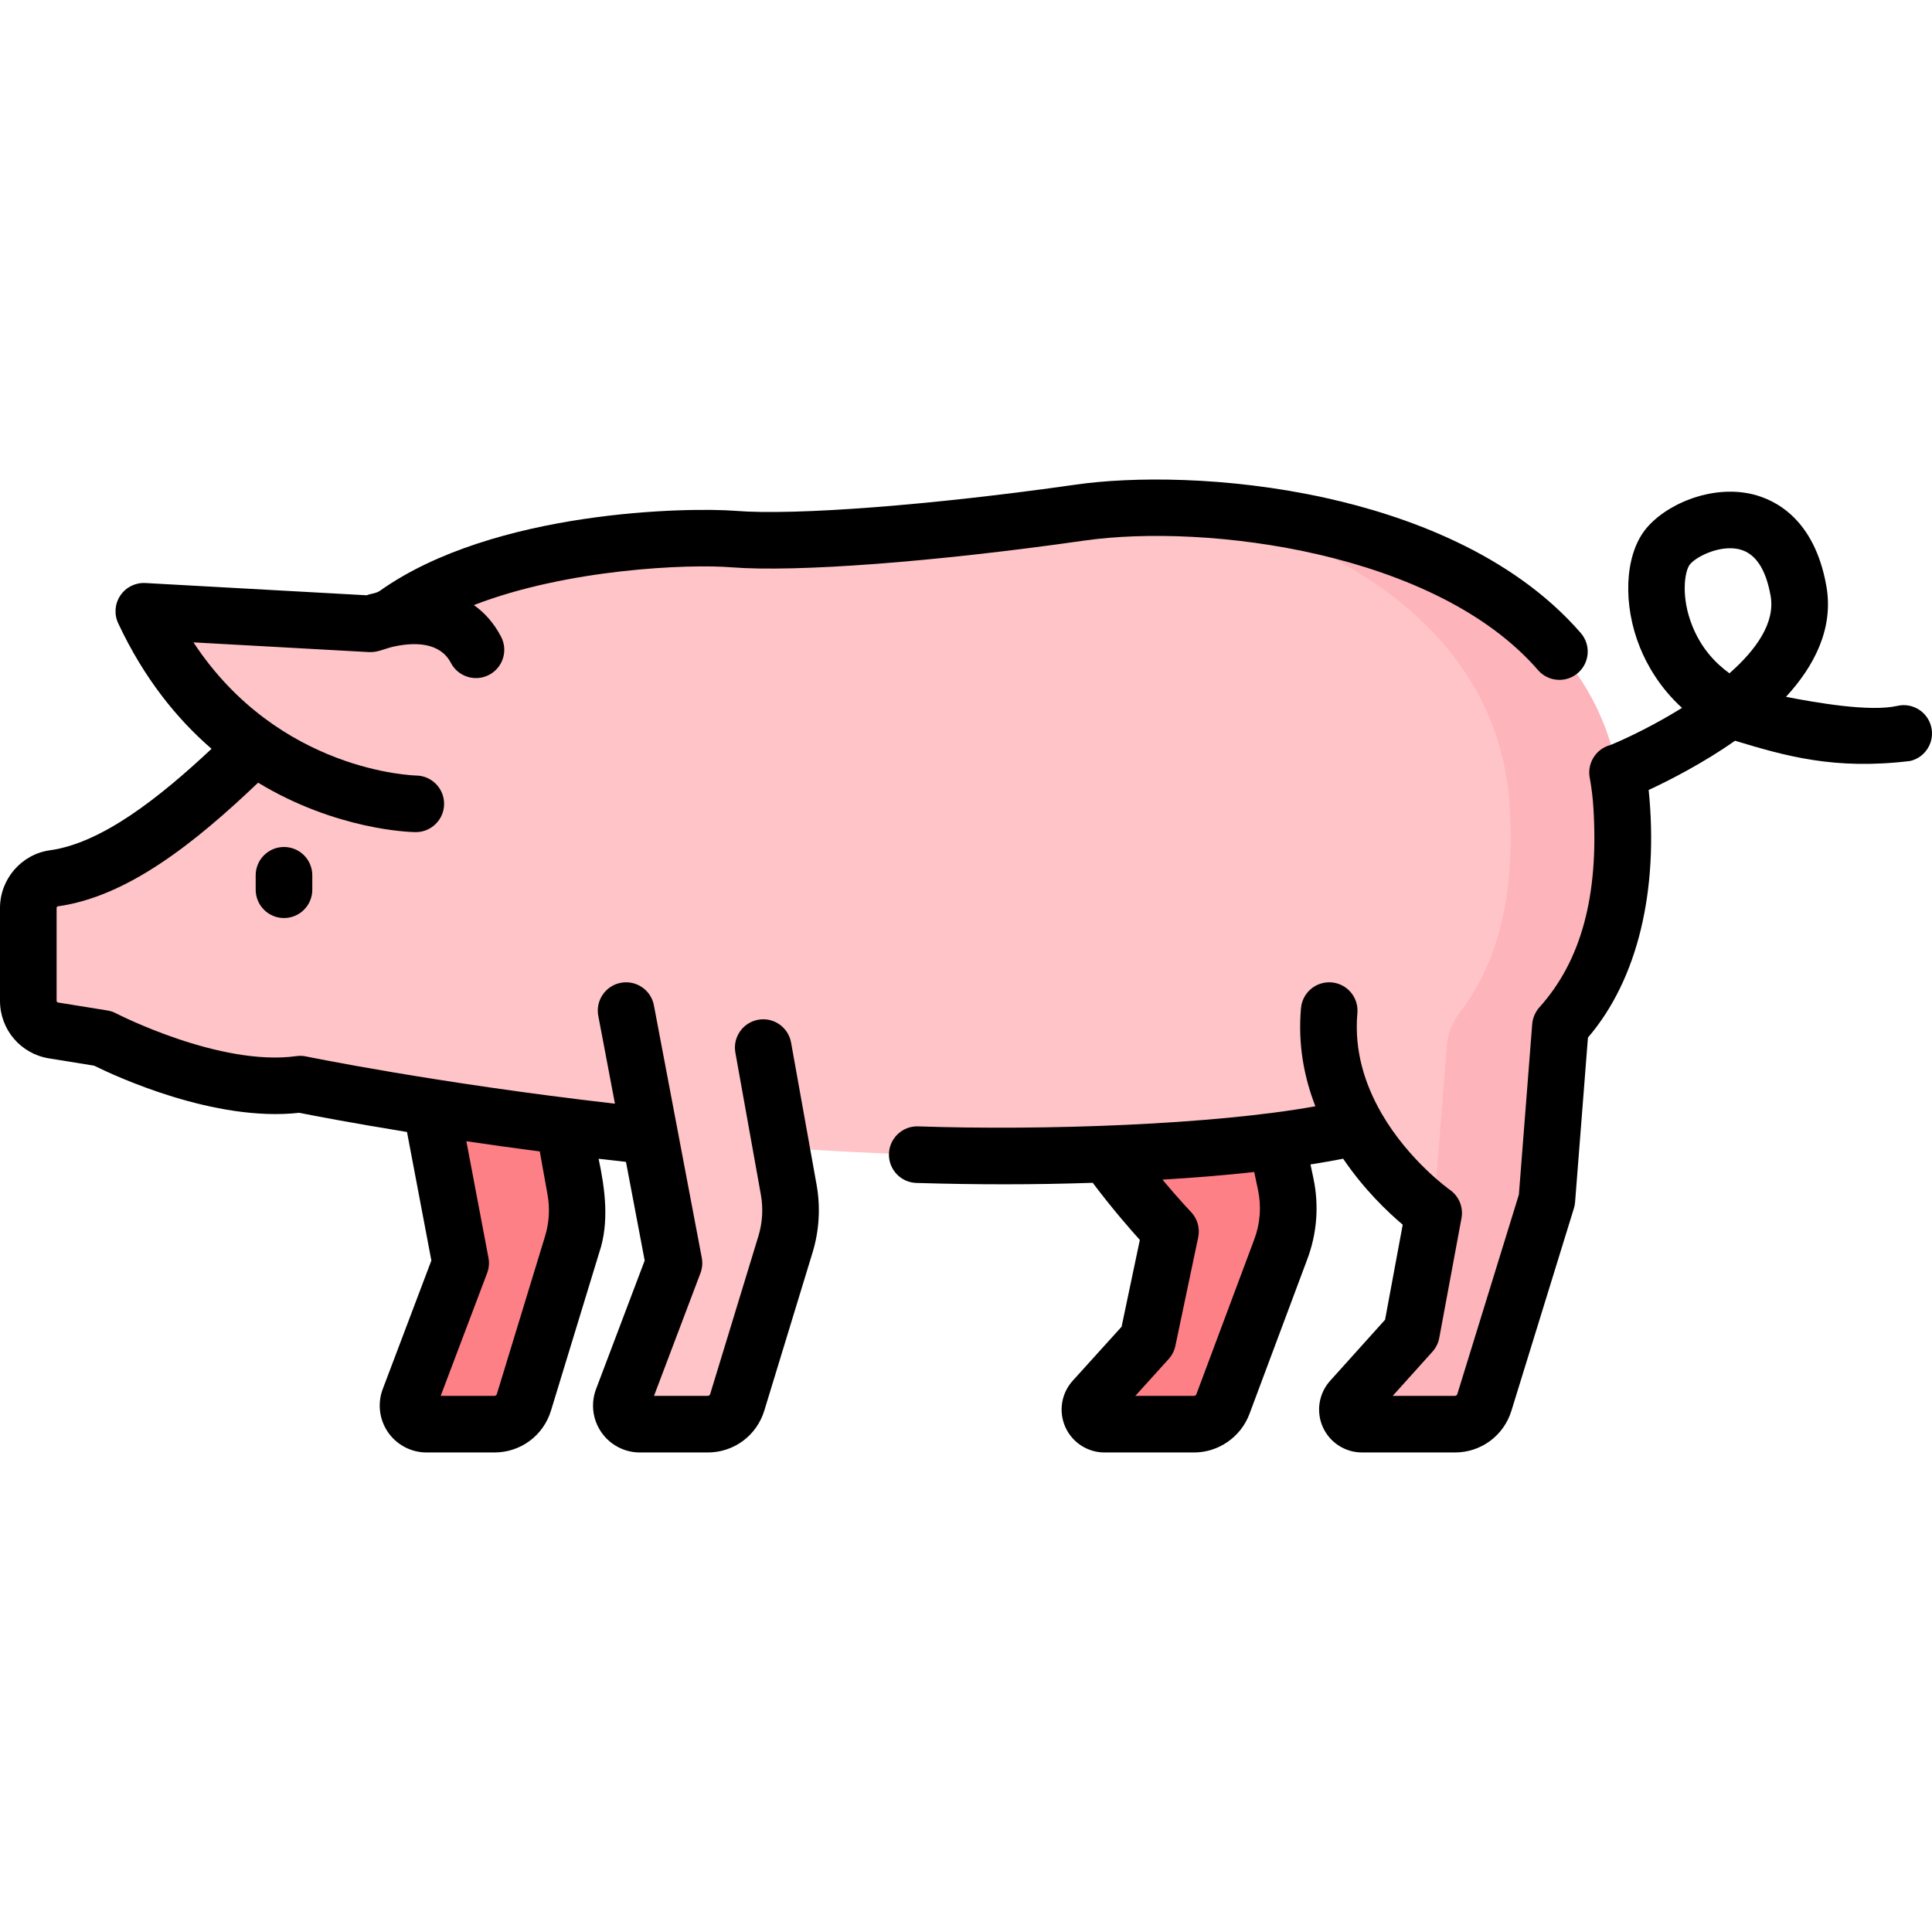 <svg id="Layer_1" enable-background="new 0 0 512.002 512.002" viewBox="0 0 512.002 512.002" xmlns="http://www.w3.org/2000/svg"><g><g><path d="m145.731 277.626 6.761 37.667c.864 4.816.57 9.768-.858 14.447l-12.785 41.881c-1.052 3.446-4.232 5.8-7.835 5.8h-17.966c-3.44 0-5.817-3.441-4.6-6.659l13.633-36.029-12.691-66.915z" fill="#fd8087"/><path d="m338.314 302.321 2.426 11.544c1.202 5.719.754 11.662-1.293 17.136l-15.369 41.109c-1.194 3.194-4.246 5.311-7.656 5.311h-23.716c-3.36 0-5.128-3.983-2.874-6.475l14.314-15.826 6.053-28.766s-30.516-31.774-32.639-53.537z" fill="#fd8087"/><path d="m429.756 213.659c-4.465-72.077-103.331-83.558-143.516-77.817-40.184 5.741-75.904 8.292-91.85 7.016s-63.147 1.276-89.299 19.773c-.592.419-1.191.861-1.794 1.315-3.008.603-5.033 1.382-5.033 1.382l-60.151-3.333c7.932 16.935 18.673 28.245 29.44 35.805-16.945 16.589-35.28 32.425-53.174 34.947-3.941.556-6.878 3.909-6.878 7.889v24.579c0 3.912 2.839 7.246 6.701 7.868l13.073 2.108s29.341 15.308 52.303 12.119c0 0 39.172 8.105 92.646 13.741l6.388 33.683-13.632 36.029c-1.217 3.217 1.16 6.659 4.6 6.659h17.966c3.603 0 6.783-2.354 7.835-5.8l12.785-41.881c1.428-4.679 1.723-9.632.858-14.447l-2.002-11.156c24.35 1.737 50.293 2.665 76.029 2.009 29.965-.763 55.527-2.9 76.526-7.447 8.258 14.313 20.358 22.768 20.358 22.768l-5.891 31.727-15.98 17.761c-2.244 2.494-.474 6.467 2.881 6.467h24.618c3.586 0 6.752-2.337 7.81-5.763l16.559-53.653 3.598-46.029c12.314-13.69 17.823-32.534 16.226-58.319z" fill="#ffc4c8"/><path d="m430.03 222.082c0 21.53-5.57 37.75-16.5 49.89l-3.6 46.03-16.56 53.66c-1.05 3.42-4.22 5.76-7.81 5.76h-24.61c-3.36 0-5.13-3.97-2.89-6.47l15.98-17.76 5.89-31.72 3.52-44.41c.25-3.08 1.35-6.04 3.24-8.49 10.32-13.36 14.86-31.2 13.39-54.91-2.73-44.08-40.97-67.97-79.46-78.58 45.59 3.28 105.68 22.75 109.14 78.58.18 2.89.27 5.7.27 8.42z" fill="#fdb4ba"/></g><g><path d="m209.645 276.302c-.731-4.077-4.626-6.799-8.707-6.057-4.077.731-6.789 4.63-6.057 8.707l6.761 37.668c.651 3.625.427 7.405-.648 10.932l-12.786 41.881c-.089.293-.354.49-.661.49h-14.229l12.311-32.533c.489-1.292.611-2.694.354-4.052l-12.691-66.915c-.771-4.07-4.701-6.743-8.766-5.971-4.069.771-6.743 4.696-5.971 8.766l4.413 23.27c-47.316-5.425-81.502-12.445-81.865-12.52-.84-.174-1.703-.203-2.553-.084-20.256 2.813-47.542-11.202-47.81-11.341-.713-.372-1.48-.627-2.273-.755l-13.075-2.111c-.222-.035-.39-.235-.39-.465v-24.58c0-.229.157-.422.297-.44 18.486-2.556 36.373-16.83 53.101-32.773 20.807 12.6 40.37 13.087 41.693 13.104.033.001.067.001.101.001 4.096 0 7.443-3.293 7.497-7.401.055-4.142-3.259-7.544-7.4-7.598-.397-.006-36.418-.91-59.021-35.289l46.582 2.581c2.681.094 4.196-1.134 7.569-1.679 4.515-.839 11.194-.974 14.067 4.532 1.916 3.672 6.446 5.096 10.118 3.181 3.673-1.916 5.097-6.446 3.181-10.118-1.919-3.679-4.405-6.398-7.203-8.377 24.801-9.61 56.918-10.926 68.213-10.017 17.162 1.363 53.868-1.409 93.506-7.072 32.49-4.642 93.196 3.056 120.294 34.319 1.482 1.711 3.57 2.588 5.67 2.588 1.741 0 3.49-.603 4.909-1.833 3.13-2.713 3.469-7.449.755-10.579-18.48-21.322-46.924-31.231-67.53-35.791-26.354-5.828-51.484-5.656-66.219-3.554-38.041 5.435-74.289 8.231-90.189 6.97-12.214-.986-63.995-.27-94.25 21.136-1.011.763-2.495.768-3.559 1.234l-58.653-3.25c-2.641-.145-5.152 1.104-6.63 3.29s-1.696 4.989-.577 7.379c6.84 14.605 15.581 25.351 24.736 33.265-13.827 12.963-29.07 24.99-42.817 26.892-7.551 1.045-13.243 7.622-13.243 15.299v24.58c0 7.64 5.472 14.064 13.005 15.274l11.925 1.926c5.79 2.857 31.981 14.996 54.366 12.494 3.396.676 13.612 2.655 28.566 5.087l6.457 34.061-12.882 34.052c-1.445 3.815-.924 8.098 1.394 11.455 2.319 3.357 6.14 5.361 10.22 5.361h17.96c6.958 0 12.992-4.468 15.013-11.109l12.785-41.875c2.703-7.948 1.558-16.808-.17-24.85 2.383.279 4.804.553 7.253.824l4.959 26.146-12.885 34.052c-1.443 3.814-.922 8.097 1.397 11.453 2.318 3.356 6.138 5.36 10.217 5.36h17.967c6.948 0 12.98-4.466 15.008-11.111l12.786-41.882c1.768-5.794 2.136-12.005 1.065-17.961zm-64.535 40.315c.652 3.63.428 7.413-.648 10.939l-12.787 41.882c-.088.289-.355.483-.665.483h-14.223l12.308-32.536c.489-1.291.611-2.693.354-4.05l-5.857-30.899c6.039.895 12.554 1.811 19.457 2.716z"/><path d="m511.796 192.635c-.959-4.029-5.005-6.519-9.033-5.559-7.223 1.621-21.345-.826-29.454-2.408 7.455-8.112 12.685-18.072 10.702-29.332-3.134-17.799-13.56-22.885-19.495-24.333-11.11-2.71-23.522 2.841-28.644 9.539-5.328 6.969-5.842 19.747-1.249 31.075 1.804 4.447 5.142 10.529 11.132 15.982-7.156 4.448-14.339 7.926-18.977 9.847-3.914.985-6.322 5.054-5.43 8.918.447 2.507.762 5.115.926 7.763 1.443 23.246-3.24 40.525-14.317 52.827-1.092 1.232-1.768 2.799-1.905 4.439l-3.532 45.198-16.312 52.855c-.088.284-.347.476-.645.476h-16.48l10.537-11.712c.924-1.027 1.547-2.289 1.799-3.647l5.891-31.727c.537-2.894-.668-5.834-3.081-7.519-.169-.118-10.757-7.648-18.006-20.077-.081-.157-.167-.31-.258-.459-4.162-7.288-7.147-16.211-6.246-26.294.368-4.126-2.678-7.769-6.804-8.138-4.13-.354-7.769 2.677-8.138 6.804-.862 9.656.839 18.385 3.812 26.024-27.082 4.886-71.885 6.474-105.519 5.319-4.036 0-7.368 3.209-7.492 7.271-.127 4.14 3.127 7.599 7.268 7.725 15.787.484 31.202.492 46.735-.036 4.941 6.567 9.647 11.993 12.486 15.141l-4.836 22.998-12.963 14.329c-3.011 3.332-3.777 8.136-1.955 12.239 1.824 4.105 5.906 6.759 10.399 6.759h23.71c6.492 0 12.391-4.086 14.686-10.184l15.366-41.107c2.549-6.818 3.104-14.188 1.605-21.311l-.784-3.727c2.979-.471 5.864-.976 8.658-1.514 5.531 8.161 11.819 14.134 15.782 17.477l-4.677 25.191-14.566 16.19c-3.001 3.336-3.761 8.139-1.936 12.237 1.826 4.099 5.904 6.747 10.392 6.747h24.617c6.918 0 12.937-4.441 14.977-11.052l16.559-53.652c.164-.529.268-1.075.312-1.628l3.409-43.618c13.305-15.508 18.757-39.247 16.092-65.623 5.367-2.461 14.866-7.359 22.881-13.043 13.418 4.055 26.398 7.81 46.446 5.361 4.026-.958 6.515-5.002 5.555-9.031zm-178.398 122.773c.912 4.335.574 8.82-.978 12.971l-15.36 41.092c-.102.27-.359.451-.641.451h-15.544l8.836-9.769c.892-.984 1.505-2.188 1.778-3.488l6.05-28.77c.51-2.426-.214-4.948-1.93-6.737-.051-.053-3.24-3.391-7.547-8.543 8.74-.519 16.82-1.189 24.321-2.024zm124.922-136.972c-3.952-2.849-7.521-6.847-9.796-12.455-3.198-7.888-2.035-14.63-.736-16.328 1.362-1.781 6.126-4.361 10.691-4.361.842 0 1.677.088 2.481.284 4.229 1.031 7.015 5.19 8.276 12.361 1.243 7.046-3.749 14.187-10.916 20.499z"/><path d="m67.761 231.961v3.828c0 4.143 3.357 7.5 7.5 7.5s7.5-3.357 7.5-7.5v-3.828c0-4.143-3.357-7.5-7.5-7.5s-7.5 3.357-7.5 7.5z"/></g></g><g/><g/><g/><g/><g/><g/><g/><g/><g/><g/><g/><g/><g/><g/><g/></svg>